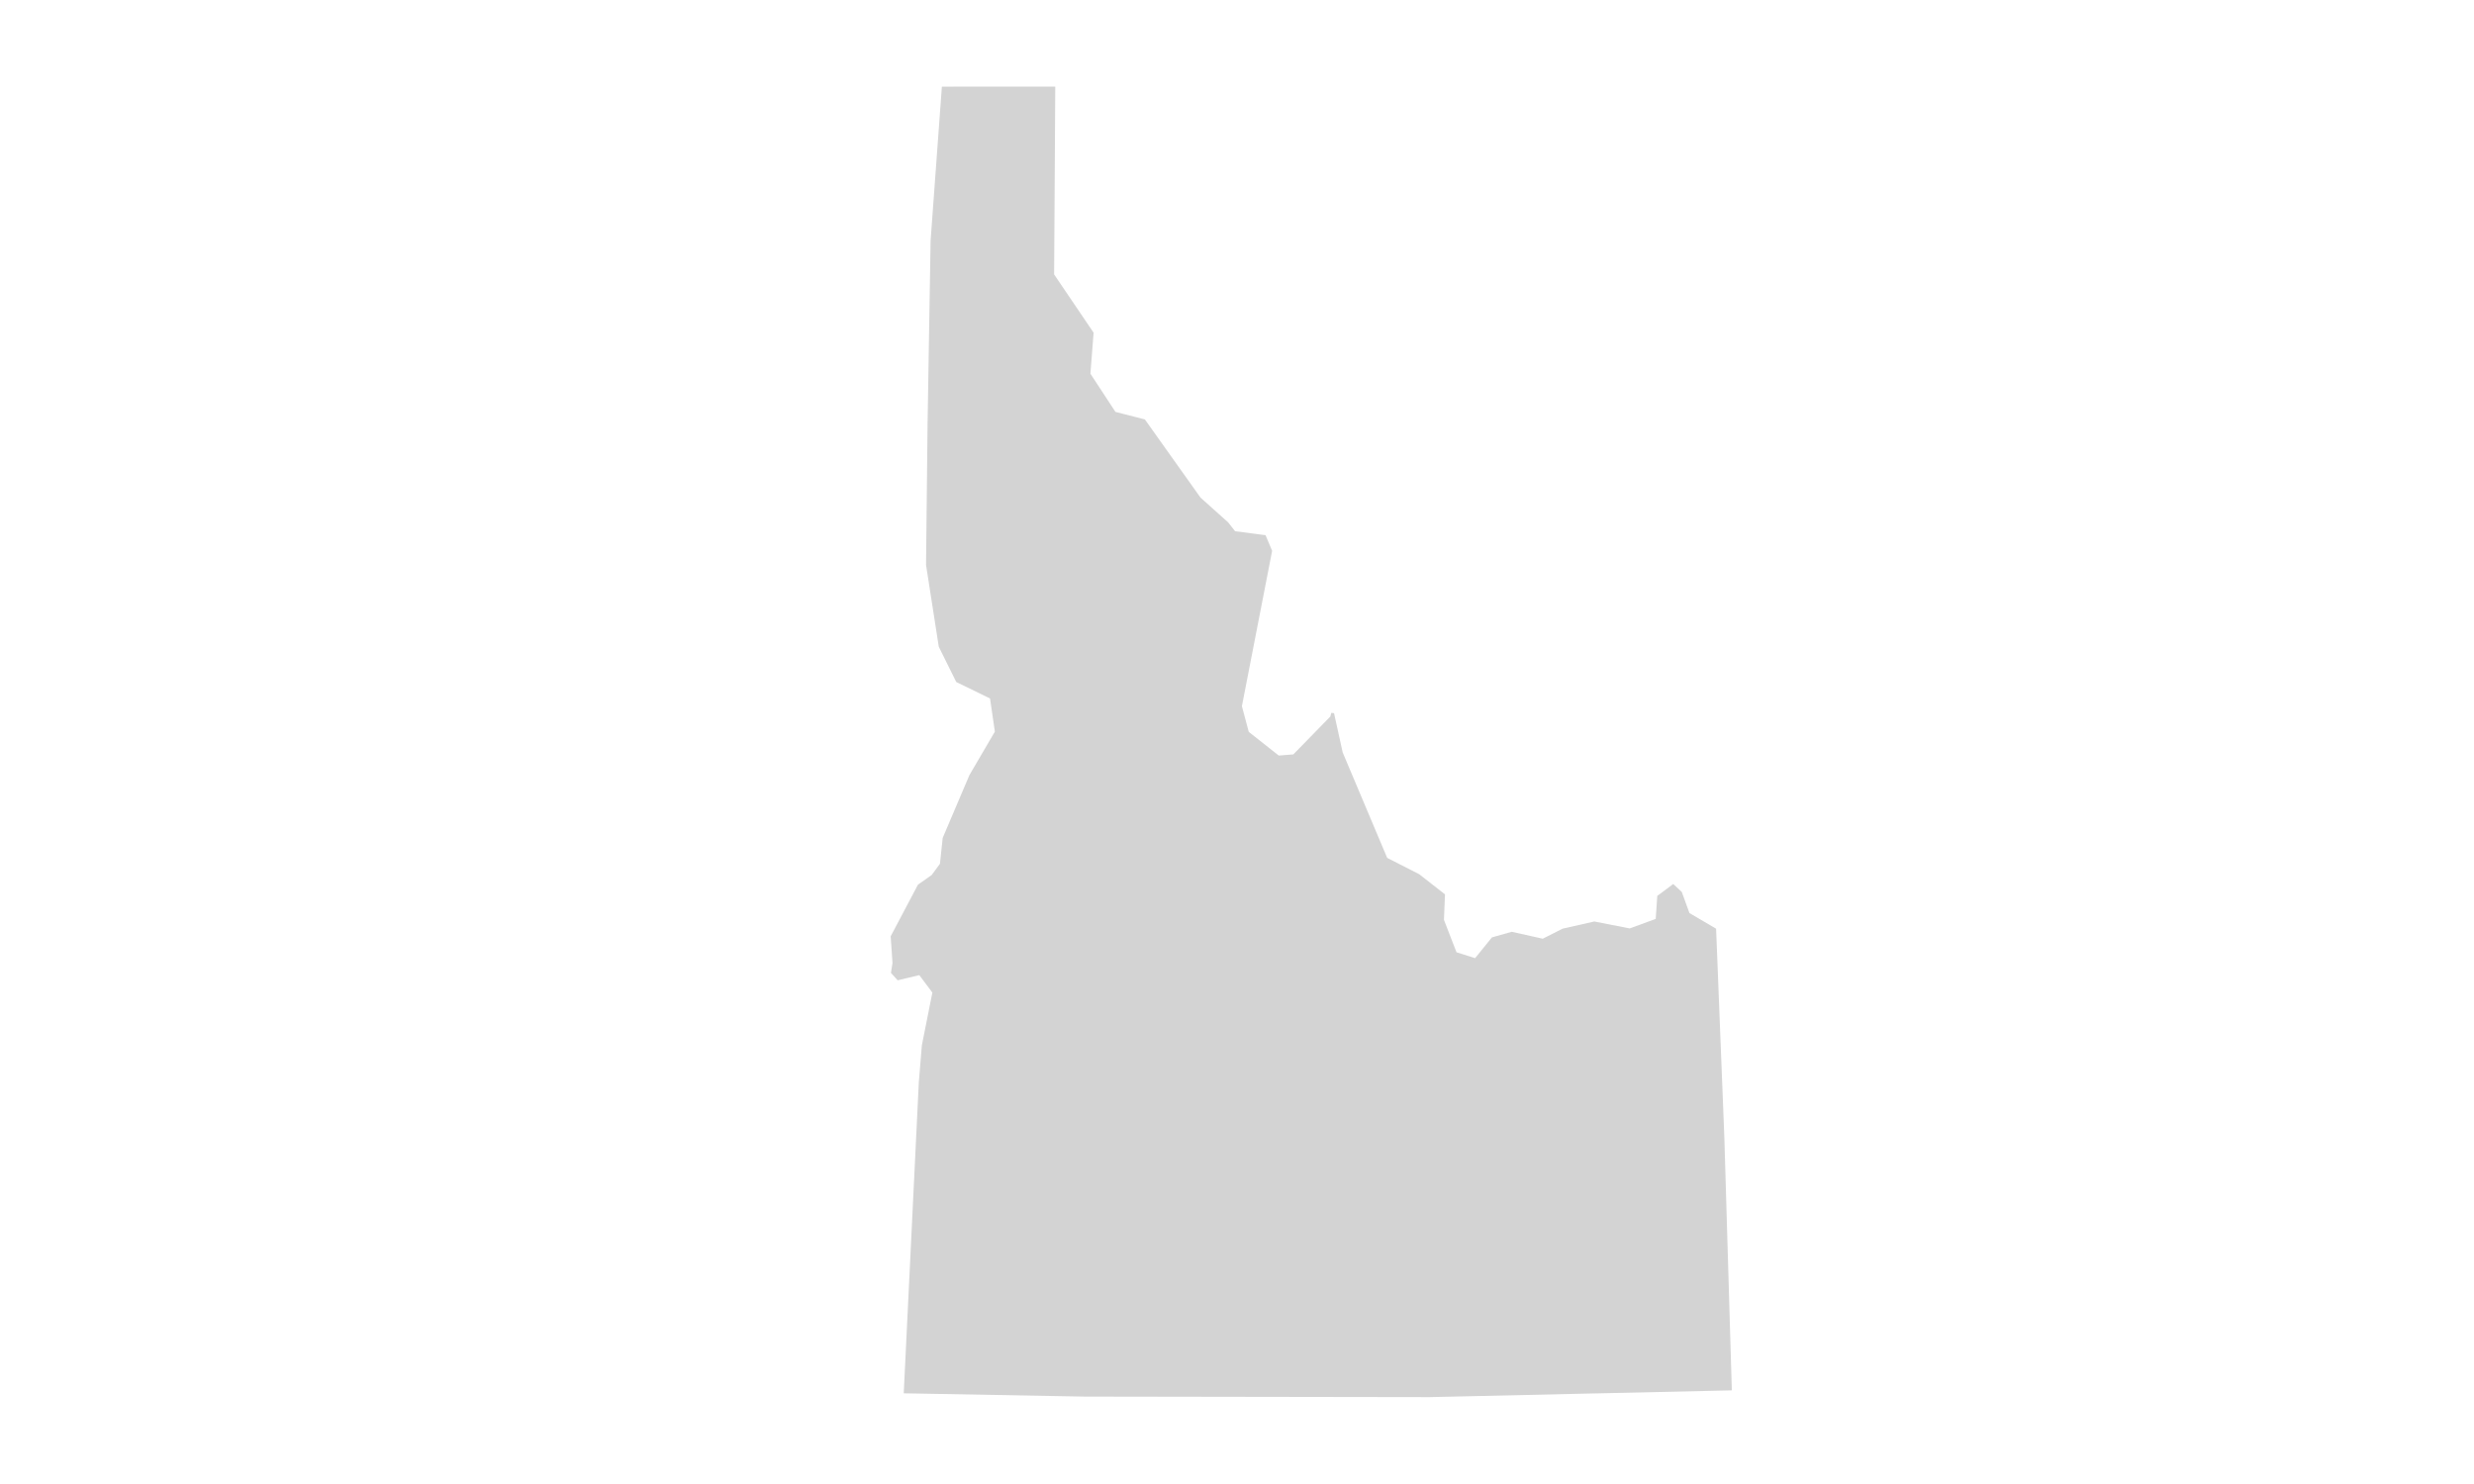 <?xml version="1.0" encoding="iso-8859-1"?>
<!-- Generator: Adobe Illustrator 18.1.1, SVG Export Plug-In . SVG Version: 6.00 Build 0)  -->
<!DOCTYPE svg PUBLIC "-//W3C//DTD SVG 1.1//EN" "http://www.w3.org/Graphics/SVG/1.1/DTD/svg11.dtd">
<svg version="1.1" id="Layer_1" xmlns="http://www.w3.org/2000/svg" xmlns:xlink="http://www.w3.org/1999/xlink" x="0px" y="0px"
	 viewBox="0 0 100 60" style="enable-background:new 0 0 100 60;" xml:space="preserve">
<path id="ID" style="fill:#D3D3D3;" d="M38.071,3.503l-0.456,6.229l-0.122,7.379l-0.062,5.731l0.515,3.307l0.706,1.425l1.366,0.667
	l0.195,1.34l-1.027,1.755l-1.082,2.542l-0.11,1.044l-0.333,0.454l-0.557,0.393l-1.102,2.087l0.073,1.079l-0.062,0.4l0.271,0.299
	l0.875-0.209l0.528,0.706l-0.424,2.129l-0.124,1.506l-0.609,12.567l7.325,0.133l13.931,0.021l12.216-0.273l-0.303-10.235
	l-0.333-8.431l-1.077-0.632l-0.311-0.855l-0.345-0.319l-0.645,0.481l-0.062,0.929l-1.052,0.385l-1.431-0.28l-1.282,0.29
	l-0.801,0.406l-1.254-0.28L60.304,37.9l-0.68,0.84l-0.752-0.239l-0.507-1.31l0.042-1.031l-1.043-0.815l-1.294-0.66l-1.798-4.262
	l-0.35-1.588l-0.109-0.014l-0.041,0.149l-1.494,1.531l-0.59,0.047l-1.213-0.958l-0.277-1.038l1.222-6.282l-0.266-0.631l-1.231-0.161
	l-0.283-0.36l-1.115-0.999l-2.249-3.161l-1.189-0.304l-1.012-1.545l0.129-1.658l-1.596-2.356L42.654,3.5L38.071,3.503z"/>
</svg>

